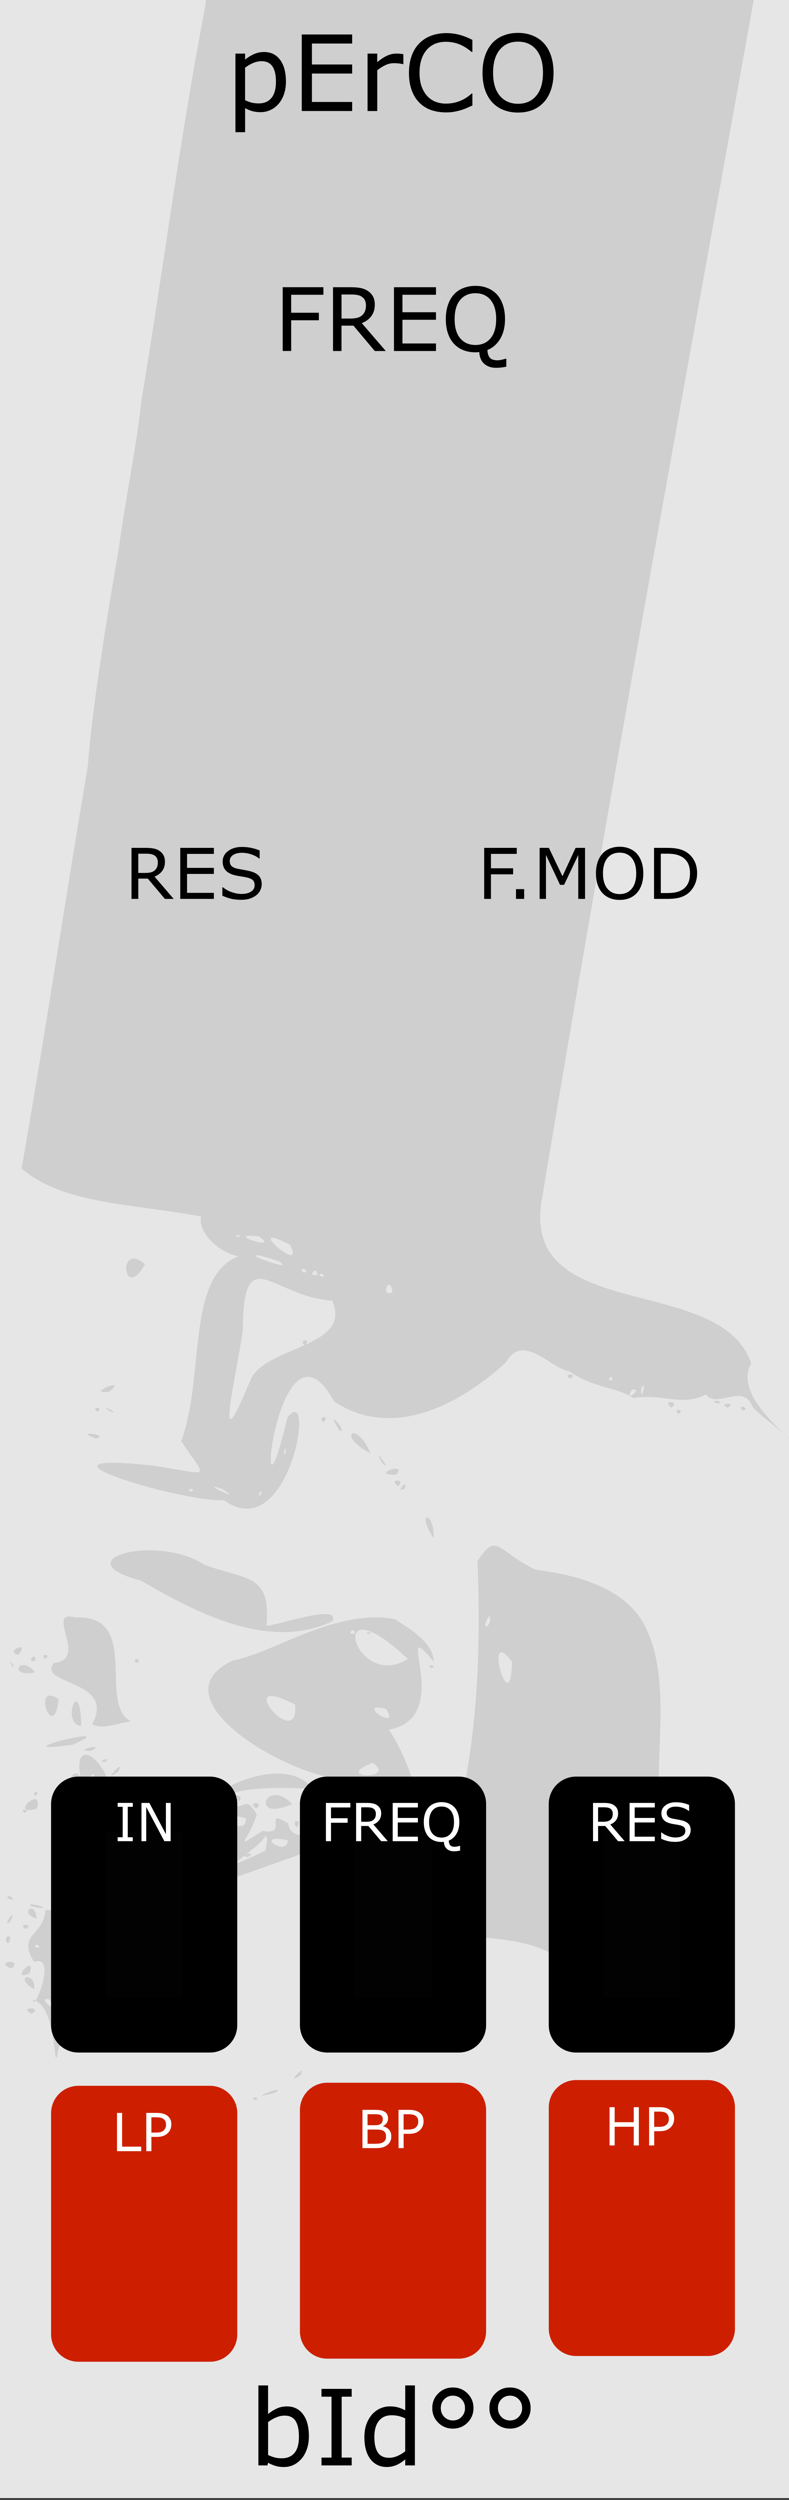 <?xml version="1.0" encoding="UTF-8" standalone="no"?>
<svg
   xmlns:osb="http://www.openswatchbook.org/uri/2009/osb"
   xmlns:dc="http://purl.org/dc/elements/1.1/"
   xmlns:cc="http://creativecommons.org/ns#"
   xmlns:rdf="http://www.w3.org/1999/02/22-rdf-syntax-ns#"
   xmlns:svg="http://www.w3.org/2000/svg"
   xmlns="http://www.w3.org/2000/svg"
   xmlns:sodipodi="http://sodipodi.sourceforge.net/DTD/sodipodi-0.dtd"
   xmlns:inkscape="http://www.inkscape.org/namespaces/inkscape"
   width="120"
   height="380"
   viewBox="0 0 31.75 100.542"
   version="1.1"
   id="svg12553"
   sodipodi:docname="PERCO.svg"
   inkscape:version="0.92.3 (2405546, 2018-03-11)">
  <rect x="0" y="0" width="31.75" height="100.542" fill="#333333" stroke="none"/>
  <sodipodi:namedview
     pagecolor="#ffffff"
     bordercolor="#666666"
     borderopacity="1"
     objecttolerance="10"
     gridtolerance="10"
     guidetolerance="10"
     inkscape:pageopacity="0"
     inkscape:pageshadow="2"
     inkscape:window-width="3840"
     inkscape:window-height="2066"
     id="namedview78"
     showgrid="false"
     inkscape:zoom="2.4842105"
     inkscape:cx="-323.19001"
     inkscape:cy="144.07526"
     inkscape:window-x="-11"
     inkscape:window-y="-11"
     inkscape:window-maximized="1"
     inkscape:current-layer="svg12553" />
  <defs
     id="defs12547">
    <linearGradient
       osb:paint="solid"
       id="linearGradient4708">
      <stop
         id="stop4706"
         offset="0"
         style="stop-color:#ececec;stop-opacity:1;" />
    </linearGradient>
    <filter
       id="filter4696"
       style="color-interpolation-filters:sRGB">
      <feColorMatrix
         id="feColorMatrix4692"
         result="colormatrix"
         values="0 0 0 0 1 0 0 0 0 0 0 0 0 0 0 1 0 0 0 0 0 "
         in="SourceGraphic" />
      <feBlend
         id="feBlend4694"
         result="fbSourceGraphic"
         mode="multiply"
         in2="BackgroundImage" />
      <feColorMatrix
         id="feColorMatrix4762"
         values="0 0 0 -1 0 0 0 0 -1 0 0 0 0 -1 0 0 0 0 1 0"
         in="fbSourceGraphic"
         result="fbSourceGraphicAlpha" />
      <feColorMatrix
         in="fbSourceGraphic"
         result="colormatrix"
         values="1 0 0 0 0 0 1 0 0 0 0 0 1 0 0 0 0 0 5 -1 "
         id="feColorMatrix4764" />
      <feComposite
         k4="0"
         k3="0"
         k1="0"
         result="composite"
         k2="0.3"
         operator="arithmetic"
         id="feComposite4766"
         in2="colormatrix" />
    </filter>
  </defs>
  <g
     id="layer1"
     transform="matrix(0.267,0,0,1.001,-7.125,-161.568)">
    <path
       id="path33453"
       d="M 26.617,161.38 H 145.853 v 100.396 H 26.617 Z m 0,0"
       style="fill:#e6e6e6;fill-opacity:1;fill-rule:nonzero;stroke:none;stroke-width:0.323"
       inkscape:connector-curvature="0" />
  </g>
  <path
     id="path858"
     d="m 37.571,66.845 c -2.163,-0.337 -0.382,-0.552 -10e-7,-5e-5 z m -0.777,6.978 c 0.027,1.907 -1.767,9.016 -0.968,3.377 0.608,-1.751 -0.24,-4.668 0.594,-7.805 0.665,-2.438 0.477,4.164 0.375,4.428 z m -0.352,-1.295 c -0.742,1.128 0.233,0.038 0,0 z M 36.335,66.721 c -1.975,0.086 -0.911,-1.052 0,0 z m -0.619,7.525 c 0.199,1.581 -2.222,9.1 -2.163,4.361 -1.84,4.571 -1.361,-2.972 -0.493,-4.367 0.017,-2.948 -1.441,-5.61 0.86,-7.348 0.764,2.064 0.363,3.403 0.871,0.504 1.538,1.772 0.885,4.668 0.924,6.849 z m -1.052,-1.951 c -0.326,0.197 0.07,2.876 0,0 z m -0.082,-2.637 c -0.306,1.412 0.429,2.222 0,0 z m -0.169,5.168 c -0.382,1.127 0.222,0.065 0,0 z m -0.418,2.339 c -0.298,0.206 0.305,0.101 0,0 z m 0.051,-0.334 c -0.272,0.326 0.148,0.335 0,0 z m -0.088,0.668 c -0.287,0.195 0.159,0.241 0,0 z m 1.708,2.465 c -0.3,-0.321 0.309,-0.214 0,0 z m -0.557,-12.993 c -2.176,-0.293 0.482,-0.428 0,0 z m -0.279,-5.179 c -0.35,-0.612 0.329,0.207 0,0 z M 34.284,-22.343 C 30.22,1.236 25.719,24.739 21.788,48.34 c -0.748,4.905 7.226,2.868 8.441,6.495 -1.132,2 4.69,4.87 3.393,5.099 -0.782,-1.534 -3.021,-2.894 -3.348,-3.374 -0.379,-0.959 -1.438,0.121 -1.865,-0.478 -0.966,0.497 -1.711,-0.04 -2.922,0.142 -0.698,-0.455 -1.51,-0.358 -2.577,-1.068 -0.812,-0.157 -1.857,-1.579 -2.562,-0.351 -1.957,1.781 -4.619,3.084 -6.905,1.556 -2.313,-4.205 -3.327,6.772 -1.876,0.645 1.179,-1.502 0.086,5.227 -2.553,3.332 -1.816,0.065 -8.534,-2.005 -2.882,-1.396 2.421,0.363 2.233,0.618 1.158,-0.979 1.082,-2.884 -0.041,-7.679 3.26,-7.578 C 9.548,51.027 7.896,49.799 8.095,48.925 5.308,48.406 2.554,48.441 0.868,46.995 1.808,41.636 2.626,36.167 3.536,30.799 3.693,28.588 4.3,24.824 4.773,22.105 5.03,20.159 5.514,17.852 5.686,16.137 6.591,10.714 7.235,5.557 8.275,0.169 c -0.004,-1.1 0.555,-3.286 0.569,-4.041 0.258,-1.874 0.544,-2.79 0.768,-4.863 0.382,-1.765 0.637,-3.737 0.905,-5.234 0.382,-2.769 0.97,-5.987 1.261,-8.424 0.212,-1.785 0.511,-3.392 0.746,-4.91 0.193,-0.784 -0.003,-1.379 0.366,-2.323 -0.324,-0.888 3.2,-0.761 1.576,-1.693 -1.197,-0.159 5.044,-2.143 6.686,-1.418 4.476,0.464 9.621,1.069 12.928,4.436 1.513,1.764 0.412,3.974 0.205,5.957 z m -1.938,80.615 c -0.356,-0.29 0.431,0.546 0,0 z m -6.541,-2.45 c -0.064,0.745 0.276,-0.427 0,0 z m -0.378,0.072 c -0.364,0.592 0.51,-0.107 0,0 z m -0.825,-0.536 c -0.287,0.195 0.159,0.241 0,0 z m -8.809,-3.387 c -0.087,-0.772 -0.538,0.22 0,0 z m -0.846,-78.826 c -0.3,0.213 0.3,0.213 0,0 z m -0.055,-0.606 c -0.136,0.46 0.146,0.084 0,0 z m -0.366,-1.065 c -0.72,-1.243 -1.444,0.258 -1.23,1.665 -0.081,0.132 -0.721,2.368 0.269,2.614 0.127,1.872 0.915,0.022 0.731,-0.966 0.703,-1.356 0.044,-1.809 0.088,-2.454 0.471,-0.573 -0.018,-0.052 0.141,-0.859 z m -0.296,0.077 c -0.223,-0.12 0.36,-0.037 0,0 z m -0.035,1.678 c -0.3,-0.213 0.3,-0.213 0,0 z m -0.251,-1.295 c -0.305,-0.101 0.298,-0.206 0,0 z m -0.037,-0.376 c -0.421,-0.159 0.303,-0.26 0,0 z m -0.047,3.802 c -0.619,0.035 0.24,-0.395 5e-6,3e-6 z m -0.084,0.71 c -0.305,-0.326 0.305,-0.326 0,0 z m -0.296,-1.556 c -0.746,0.231 0.427,-0.304 0,0 z m 1.131,-3.457 c -0.298,0.206 0.305,0.101 0,0 z m -0.251,3.843 c -0.3,0.213 0.3,0.213 0,0 z m -0.217,-4.512 c -1.433,0.602 -0.255,0.433 0,0 z m -0.117,8.773 c -0.999,-1.888 -0.494,0.93 -5e-6,2e-5 z m -0.209,1.2 c -0.609,-0.273 0.606,0.672 0,0 z m 0.025,-3.355 c -0.669,-0.283 0.306,0.712 0,0 z m -0.192,2.657 c -0.491,0.458 0.409,0.205 0,0 z M 13.37,52.308 c -2.399,-0.139 -3.575,-2.484 -3.598,1.158 -0.178,1.548 -1.29,5.937 0.306,2.033 0.611,-1.386 4.113,-1.287 3.292,-3.191 z m -1.097,1.797 c -0.309,-0.214 0.3,-0.321 0,0 z m 1.231,-72.615 c -0.204,0.257 0.449,-0.249 0,0 z m 0.052,-0.721 c -0.74,-1.373 -0.12,-0.138 -0.424,0.694 0.052,0.316 0.514,-0.428 0.424,-0.694 z m -0.242,2.04 c -0.329,0.268 0.414,-0.092 0,0 z m -0.048,-3.939 c -0.295,0.836 0.458,0.788 0,0 z m 0.093,-7.395 c -0.305,0.101 0.298,0.206 0,0 z M 13.171,50.624 c -0.242,-0.048 -0.147,-0.207 0,0 z m -0.165,-66.367 c -0.905,0.133 1.16,0.242 0,0 z m 0.149,-1.253 c -0.735,0.248 0.537,0.327 0,0 z m 0.07,-0.62 c -0.615,-0.528 0.264,0.767 0,0 z m -0.2,-0.768 c -0.453,-0.186 0.572,0.678 0,0 z m 0.084,2.098 c -0.329,0.104 0.318,0.3 0,0 z m -0.167,67.508 c -0.305,0.101 0.298,0.206 0,0 z m -0.183,-70.364 c 0.036,0.161 0.366,-0.12 0,0 z m 0.062,3.65 c -0.287,0.195 0.159,0.241 0,0 z m -0.039,-1.003 c -0.143,0.442 0.257,0.441 0,0 z m -0.008,-2.339 c -0.3,0.213 0.3,0.213 0,0 z m -0.079,69.931 c -0.415,0.177 0.302,0.325 0,0 z m -0.209,-76.615 c -0.285,0.2 0.16,0.338 0,0 z m -0.307,76.532 c -0.144,0.29 0.39,0.138 0,0 z m -0.124,-74.504 c -0.176,0.331 0.188,0.078 0,0 z m -0.392,73.548 c -2.049,-1.054 0.722,1.333 0,0 z m -0.198,8.204 c -0.136,0.46 0.146,0.084 0,0 z m -0.256,-7.545 c -2.843,-0.88 0.976,0.64 0,0 z M 10.415,49.722 c -1.545,-0.176 0.927,0.649 0,0 z m 0.053,10.254 c -0.176,0.331 0.188,0.078 0,0 z M 9.5,49.703 c 0.036,0.161 0.366,-0.12 0,0 z m -0.569,10.176 c -1.105,-0.372 1.084,0.653 0,0 z m 0.084,-64.468 c -0.341,0.106 0.399,0.488 0,0 z M 7.678,59.87 c -0.298,0.206 0.305,0.101 0,0 z m 26.993,1.587 c -0.497,-0.529 -0.459,-1.265 0,0 z m -4.769,-4.721 c -0.318,-0.3 0.329,-0.104 0,0 z m -0.627,-0.125 c -0.44,-0.207 0.44,-0.207 0,0 z m -0.418,-0.167 c -0.438,-0.198 0.441,-0.072 0,0 z m -1.546,0.418 c -0.3,-0.213 0.3,-0.213 0,0 z m -0.285,-0.251 c -0.446,-0.296 0.372,-0.292 0,0 z m -0.518,14.872 c -0.395,2.455 -0.541,8.672 -4.173,7.181 -2.249,-1.471 -6.371,0.303 -4.581,-3.403 1.427,-3.985 1.625,-8.289 1.46,-12.471 0.797,-1.209 0.746,-0.427 2.335,0.34 1.115,0.155 3.711,0.527 4.505,2.488 0.768,1.675 0.474,4.024 0.455,5.866 z m -2.685,6.783 c -0.461,0.302 0.506,0.253 0,0 z m -3.224,-11.445 c -1.204,-1.575 -0.03,2.557 0,0 z m -0.912,-1.835 c -0.454,0.7 0.187,0.409 0,0 z m -0.44,12.365 c -1.166,-0.453 1.07,0.917 0,0 z m 3.724,-21.91 c -0.421,-0.159 0.303,-0.26 0,0 z m -5.512,11.4 c -1.742,-2.118 0.928,2.244 -1.817,2.725 0.729,1.026 1.46,3.193 1.008,3.334 -3.247,1.205 -6.523,2.412 -9.829,3.501 1.011,-0.693 2.091,-1.337 1.656,-1.941 1.23,1.032 0.517,-1.471 -0.02,-1.56 -1.988,0.436 2.587,-2.912 4.15,-0.948 -1.034,-0.075 -4.172,-0.155 -3.297,0.689 0.617,0.088 0.573,-0.416 1.021,0.329 -0.313,1.082 -1.055,1.478 0.245,0.66 1.083,0.238 -0.041,-0.964 1.028,-0.289 0.061,1.307 4.209,-0.247 1.938,-1.817 -2.341,-0.294 -7.266,-3.304 -4.158,-4.746 1.569,-0.269 4.136,-2.113 6.515,-1.655 0.542,0.362 1.55,0.929 1.558,1.718 z m -1.048,-0.118 c -3.399,-3.227 -2.167,1.344 0,0 z m -1.598,-1.012 c -0.223,-0.121 0.36,-0.037 0,0 z m 0.723,3.017 c -1.329,-0.319 0.619,0.971 0,0 z m -0.548,2.169 c -1.662,0.662 1.061,0.682 0,0 z m -0.795,-5.347 c -0.3,0.213 0.3,0.213 0,0 z m -2.319,3.004 c -2.662,-1.384 0.183,2.001 0,0 z m -0.292,5.462 c -1.45,-0.318 -0.041,0.716 0,0 z m -0.897,-0.195 c -0.189,0.514 -2.534,1.809 -0.004,0.611 l 0.074,-0.465 -0.069,-0.146 z m -0.712,0.866 c -0.46,-0.053 0.453,-0.291 0,0 z m -0.079,-1.562 c -1.585,-0.422 0.056,0.891 0,0 z m -1.015,-0.557 c -0.372,0.282 0.445,0.296 0,0 z m -0.169,0.273 c -0.176,0.331 0.188,0.078 0,0 z m 8.74,-10.968 c -0.751,-1.146 0.052,-1.095 0,0 z m -0.084,5.222 c -0.298,-0.206 0.305,-0.101 0,0 z m -1.086,-7.227 c -0.429,0.25 0.178,-0.483 0,0 z m -0.266,-0.103 c -0.438,-0.304 0.372,-0.281 0,0 z m -0.076,-0.454 c -1.124,0.025 0.509,-0.555 0,0 z m -0.565,-0.487 c -0.518,-0.893 0.529,0.548 0,0 z m -0.47,-0.376 c -1.43,-0.754 -0.54,-1.349 0,0 z m -1.23,-0.898 c -0.677,-1.04 0.355,0.06 0,0 z m -0.17,-88.286 c -0.844,0.764 0.882,-0.894 0,0 z m -0.145,113.226 c -0.745,0.359 0.562,-0.573 0,0 z m 0.02,-17.289 c -2.664,1.286 -5.836,-0.56 -7.706,-1.629 -3.188,-0.848 0.648,-1.895 2.559,-0.638 1.675,0.621 2.687,0.342 2.489,2.449 0.43,1.8e-4 2.997,-0.92 2.659,-0.181 z m -0.355,-8.006 c -0.309,-0.214 0.3,-0.321 0,0 z m -0.243,15.912 c -0.892,-0.14 0.124,-0.341 0,0 z m -0.065,-0.272 c -0.12,-0.366 0.161,-0.036 0,0 z m -0.293,0.484 c -0.738,-0.07 0.241,-0.361 0,0 z m -0.001,-101.146 c -0.245,-0.441 0.284,-0.3 0,0 z M 12.313,72.778 c -0.414,0.878 -0.097,-1.485 0,0 z m -0.213,10.673 c -0.704,0.506 0.269,-0.542 0,0 z m -0.035,-9.515 c -0.441,-0.072 0.438,-0.198 0,0 z m -0.125,-0.448 c -0.305,-0.326 0.305,-0.326 0,0 z m -0.183,-0.932 c -1.739,0.773 -1.055,-1.121 -1e-6,2e-5 z m -0.233,11.272 c 0.787,-0.243 0.464,-0.14 0,0 z m -0.442,0.332 c -1.45,0.413 0.542,-0.379 0,0 z m -0.764,-11.424 c -0.445,-0.296 0.372,-0.282 0,0 z m -0.049,11.739 c -0.298,-0.206 0.305,-0.101 0,0 z m -0.837,0.281 c -0.961,0.345 0.557,-0.482 0,0 z m 0.197,-12.326 c -0.908,-0.178 0.318,-0.404 0,0 z m -1.336,0.934 c -0.557,-0.124 0.31,-0.704 0,0 z m -0.173,1.859 c -0.486,0.423 0.054,-0.467 0,0 z m -0.079,-1.539 c -0.552,0.057 0.156,-0.677 0,0 z m -0.332,1.378 c -0.67,0.359 0.354,-0.489 0,0 z m -0.03,-0.445 c -0.305,-0.101 0.298,-0.206 0,0 z m -0.084,-1.438 c -0.563,-0.087 0.552,-0.389 0,0 z m -0.1,0.548 c -0.429,0.657 -0.615,-0.354 0,0 z M 6.857,73.59 c -0.598,0.297 0.274,-0.5 0,0 z m -0.231,0.895 c -0.223,-0.12 0.36,-0.037 0,0 z M 5.835,50.848 c -0.889,1.575 -1.123,-0.978 0,0 z m -0.33,16.04 c -0.3,-0.213 0.3,-0.213 0,0 z m -0.231,2.346 c -0.698,0.1 -1.114,0.333 -1.566,0.113 0.985,-1.808 -2.238,-1.571 -1.542,-2.465 1.441,-0.137 -0.413,-2.171 0.875,-1.832 2.663,-0.113 0.863,3.506 2.234,4.184 z m -0.523,5.663 c -1.201,0.989 -0.691,-0.352 0.145,-0.166 z m -0.004,-3.643 c -0.777,0.575 0.409,-0.656 0,0 z M 4.423,56.762 c -0.526,-0.363 0.559,0.178 0,0 z m -0.041,-0.787 c -1.025,0.13 0.844,-0.647 0,0 z m -0.071,16.629 c -2.771,1.526 -1.387,-2.302 -1.049,-1.01 -0.479,-2.268 1.677,-0.208 1.049,1.01 z m -0.56,-1.287 c -0.742,1.032 0.252,0.703 0,0 z m 0.513,-0.466 c -0.49,0.071 0.213,-0.254 1.3e-6,-1e-5 z M 3.86,57.859 c -0.981,-0.356 0.622,-0.155 0,0 z m 0.058,-1.08 c -0.3,-0.213 0.3,-0.213 0,0 z M 3.674,70.414 c -0.842,0.036 0.652,-0.372 0,0 z m 0.099,4.975 c -0.871,0.607 -0.165,-0.671 0,0 z m -0.868,-5.216 c -3.245,0.443 2.32,-0.96 0,0 z m 0.363,-0.753 c -0.844,-0.098 -0.026,-2.171 0,0 z m -0.102,9.123 c -0.273,0.387 0.225,-0.621 0,0 z m -0.101,-0.961 c -1.41,1.179 0.774,3.195 -0.702,4.762 -0.251,1.57 0.032,-1.661 -1.036,-1.91 0.012,0.571 1.008,-1.887 0.044,-1.528 -0.701,-1.129 0.394,-1.058 0.458,-2.08 0.238,-0.059 1.921,0.22 1.236,0.756 z m -0.604,2.423 c -0.287,0.195 0.159,0.241 0,0 z m -0.462,0.418 c -0.618,-0.194 0.446,0.725 0,0 z M 1.495,78.209 c -0.305,0.101 0.298,0.206 0,0 z m 1.587,-2.632 c -0.3,-0.213 0.3,-0.213 0,0 z m -0.169,3.449 c -0.555,-0.585 0.43,-0.028 0,0 z m -0.554,-10.687 c -0.197,1.841 -1.125,-0.76 1.17e-5,-1e-5 z m -0.531,-1.619 c -0.3,-0.213 0.3,-0.213 0,0 z m -0.209,10.014 c -0.826,-0.113 -0.27,-0.245 0.167,0 z m -0.13,-3.999 c -1.202,0.379 0.263,-1.012 0,0 z m -0.021,4.427 c -0.745,-0.236 -0.023,-0.761 0,0 z m -0.062,-4.928 c -0.159,-0.241 0.287,-0.195 0,0 z m 0.002,-4.975 c -1.112,0.241 -0.621,-0.773 0,0 z m 0.011,-0.467 c -0.404,0.112 0.036,-0.426 0,0 z m -0.147,14.201 c -0.583,-0.289 0.513,-0.297 0,0 z m 0.102,-0.988 c -0.905,-0.542 0.1,-0.741 0,0 z m -0.186,-0.641 c -0.847,0.378 0.296,-0.851 0,0 z m -0.153,-1.782 c -0.388,-0.226 0.388,-0.227 0,0 z m -0.042,-4.679 c -0.298,-0.206 0.305,-0.101 0,0 z m -0.251,-6.35 c -0.62,-0.102 0.493,-0.632 0,0 z m -0.278,12.616 c -0.769,-0.266 0.504,-0.433 0,0 z m 0.07,-2.76 c -0.467,-0.068 -0.114,-0.293 0,0 z m -0.052,-9.416 c -0.249,-0.449 0.257,0.204 0,0 z m -0.065,10.291 c -0.415,0.342 0.316,-0.748 0,0 z m -0.092,0.883 c -0.314,-0.311 0.306,-0.457 0,0 z m -4.512,-5.431 c -0.3,-0.213 0.3,-0.213 0,0 z m -0.084,2.339 c -0.298,-0.206 0.305,-0.101 0,0 z m -1.553,-2.931 c -0.223,-0.121 0.36,-0.037 0,0 z m -0.919,-3.946 c -0.727,0.191 0.432,-0.808 0,0 z m -0.516,2.326 c -3.523,-2.804 2.155,-1.219 0,0 z m -0.355,0.958 c -0.839,-0.855 0.862,0.484 0,0 z"
     style="opacity:0.1;fill:#000000;stroke-width:0.084" />
  <g
     id="text4860"
     style="font-style:normal;font-variant:normal;font-weight:normal;font-stretch:normal;font-size:2.822px;line-height:125%;font-family:Sudo;-inkscape-font-specification:'Sudo, Normal';font-variant-ligatures:normal;font-variant-caps:normal;font-variant-numeric:normal;font-feature-settings:normal;text-align:start;letter-spacing:0px;word-spacing:0px;writing-mode:lr-tb;text-anchor:start;fill:#000000;fill-opacity:1;stroke:none;stroke-width:0.265px;stroke-linecap:butt;stroke-linejoin:miter;stroke-opacity:1" />
  <g
     id="flowRoot1009"
     style="font-style:normal;font-variant:normal;font-weight:normal;font-stretch:normal;font-size:10.667px;line-height:125%;font-family:Sudo;-inkscape-font-specification:'Sudo, Normal';font-variant-ligatures:normal;font-variant-caps:normal;font-variant-numeric:normal;font-feature-settings:normal;text-align:start;letter-spacing:0px;word-spacing:0px;writing-mode:lr-tb;text-anchor:start;fill:#000000;fill-opacity:1;stroke:none;stroke-width:1px;stroke-linecap:butt;stroke-linejoin:miter;stroke-opacity:1" />
  <g
     aria-label="pErCO"
     style="font-style:normal;font-variant:normal;font-weight:normal;font-stretch:normal;font-size:2.822px;line-height:125%;font-family:'DejaVu Sans Mono';-inkscape-font-specification:'DejaVu Sans Mono, Normal';font-variant-ligatures:normal;font-variant-caps:normal;font-variant-numeric:normal;font-feature-settings:normal;text-align:start;letter-spacing:0px;word-spacing:0px;writing-mode:lr-tb;text-anchor:start;fill:#000000;fill-opacity:1;stroke:none;stroke-width:0.265px;stroke-linecap:butt;stroke-linejoin:miter;stroke-opacity:1"
     id="text903">
    <path
       d="m 11.506,3.282 q 0,0.281 -0.081,0.515 -0.081,0.232 -0.227,0.393 -0.136,0.153 -0.322,0.238 -0.184,0.083 -0.391,0.083 -0.18,0 -0.327,-0.039 Q 10.014,4.432 9.863,4.349 V 5.316 H 9.474 V 2.156 h 0.389 v 0.242 q 0.155,-0.13 0.347,-0.217 0.194,-0.089 0.413,-0.089 0.418,0 0.649,0.316 0.234,0.314 0.234,0.874 z m -0.401,0.01 q 0,-0.418 -0.143,-0.624 -0.143,-0.207 -0.438,-0.207 -0.167,0 -0.337,0.072 -0.169,0.072 -0.325,0.19 v 1.308 q 0.165,0.074 0.283,0.101 0.12,0.027 0.271,0.027 0.325,0 0.506,-0.219 0.182,-0.219 0.182,-0.649 z"
       style="font-style:normal;font-variant:normal;font-weight:normal;font-stretch:normal;font-size:4.233px;font-family:sans-serif;-inkscape-font-specification:'sans-serif, Normal';font-variant-ligatures:normal;font-variant-caps:normal;font-variant-numeric:normal;font-feature-settings:normal;text-align:start;writing-mode:lr-tb;text-anchor:start;stroke-width:0.265px"
       id="path1100"
       inkscape:connector-curvature="0" />
    <path
       d="M 14.171,4.465 H 12.143 V 1.387 h 2.028 V 1.751 H 12.552 V 2.594 h 1.619 v 0.364 h -1.619 v 1.143 h 1.619 z"
       style="font-style:normal;font-variant:normal;font-weight:normal;font-stretch:normal;font-size:4.233px;font-family:sans-serif;-inkscape-font-specification:'sans-serif, Normal';font-variant-ligatures:normal;font-variant-caps:normal;font-variant-numeric:normal;font-feature-settings:normal;text-align:start;writing-mode:lr-tb;text-anchor:start;stroke-width:0.265px"
       id="path1102"
       inkscape:connector-curvature="0" />
    <path
       d="m 16.232,2.58 h -0.021 q -0.087,-0.021 -0.169,-0.029 -0.081,-0.01 -0.192,-0.01 -0.18,0 -0.347,0.081 -0.167,0.079 -0.322,0.205 V 4.465 H 14.791 V 2.156 h 0.389 v 0.341 q 0.232,-0.186 0.407,-0.263 0.178,-0.079 0.362,-0.079 0.101,0 0.147,0.006 0.045,0.004 0.136,0.019 z"
       style="font-style:normal;font-variant:normal;font-weight:normal;font-stretch:normal;font-size:4.233px;font-family:sans-serif;-inkscape-font-specification:'sans-serif, Normal';font-variant-ligatures:normal;font-variant-caps:normal;font-variant-numeric:normal;font-feature-settings:normal;text-align:start;writing-mode:lr-tb;text-anchor:start;stroke-width:0.265px"
       id="path1104"
       inkscape:connector-curvature="0" />
    <path
       d="m 19.01,4.242 q -0.114,0.05 -0.207,0.093 -0.091,0.043 -0.24,0.091 -0.126,0.039 -0.275,0.066 -0.147,0.029 -0.325,0.029 -0.335,0 -0.61,-0.093 Q 17.081,4.333 16.879,4.132 16.68,3.936 16.568,3.634 16.457,3.33 16.457,2.929 q 0,-0.38 0.107,-0.68 0.107,-0.3 0.31,-0.506 0.196,-0.201 0.473,-0.306 0.279,-0.105 0.618,-0.105 0.248,0 0.494,0.06 0.248,0.06 0.55,0.211 v 0.486 h -0.031 Q 18.724,1.875 18.474,1.778 18.224,1.681 17.939,1.681 q -0.234,0 -0.422,0.076 -0.186,0.074 -0.333,0.234 -0.143,0.155 -0.223,0.393 -0.079,0.236 -0.079,0.546 0,0.325 0.087,0.558 0.089,0.234 0.227,0.38 0.145,0.153 0.337,0.227 0.194,0.072 0.409,0.072 0.296,0 0.554,-0.101 0.258,-0.101 0.484,-0.304 h 0.029 z"
       style="font-style:normal;font-variant:normal;font-weight:normal;font-stretch:normal;font-size:4.233px;font-family:sans-serif;-inkscape-font-specification:'sans-serif, Normal';font-variant-ligatures:normal;font-variant-caps:normal;font-variant-numeric:normal;font-feature-settings:normal;text-align:start;writing-mode:lr-tb;text-anchor:start;stroke-width:0.265px"
       id="path1106"
       inkscape:connector-curvature="0" />
    <path
       d="m 21.887,1.74 q 0.188,0.207 0.287,0.506 0.101,0.3 0.101,0.68 0,0.38 -0.103,0.682 -0.101,0.3 -0.285,0.5 -0.19,0.209 -0.451,0.314 -0.258,0.105 -0.591,0.105 -0.325,0 -0.591,-0.107 Q 19.989,4.314 19.803,4.109 19.617,3.905 19.516,3.607 q -0.099,-0.298 -0.099,-0.68 0,-0.376 0.099,-0.674 0.099,-0.3 0.289,-0.513 0.182,-0.203 0.451,-0.31 0.271,-0.107 0.589,-0.107 0.331,0 0.593,0.11 0.265,0.107 0.449,0.308 z m -0.037,1.186 q 0,-0.599 -0.269,-0.924 -0.269,-0.327 -0.734,-0.327 -0.469,0 -0.738,0.327 -0.267,0.325 -0.267,0.924 0,0.606 0.273,0.928 0.273,0.32 0.732,0.32 0.459,0 0.73,-0.32 0.273,-0.322 0.273,-0.928 z"
       style="font-style:normal;font-variant:normal;font-weight:normal;font-stretch:normal;font-size:4.233px;font-family:sans-serif;-inkscape-font-specification:'sans-serif, Normal';font-variant-ligatures:normal;font-variant-caps:normal;font-variant-numeric:normal;font-feature-settings:normal;text-align:start;writing-mode:lr-tb;text-anchor:start;stroke-width:0.265px"
       id="path1108"
       inkscape:connector-curvature="0" />
  </g>
  <g
     aria-label="bId°°"
     style="font-style:normal;font-variant:normal;font-weight:normal;font-stretch:normal;font-size:2.822px;line-height:125%;font-family:'DejaVu Sans Mono';-inkscape-font-specification:'DejaVu Sans Mono, Normal';font-variant-ligatures:normal;font-variant-caps:normal;font-variant-numeric:normal;font-feature-settings:normal;text-align:start;letter-spacing:0px;word-spacing:0px;writing-mode:lr-tb;text-anchor:start;fill:#000000;fill-opacity:1;stroke:none;stroke-width:0.265px;stroke-linecap:butt;stroke-linejoin:miter;stroke-opacity:1"
     id="text903-1">
    <path
       d="m 12.43,97.983 q 0,0.289 -0.083,0.521 -0.081,0.232 -0.219,0.389 -0.147,0.163 -0.322,0.246 -0.176,0.081 -0.387,0.081 -0.196,0 -0.343,-0.048 -0.147,-0.045 -0.289,-0.124 l -0.025,0.107 h -0.364 v -3.216 h 0.389 v 1.149 q 0.163,-0.134 0.347,-0.219 0.184,-0.087 0.413,-0.087 0.409,0 0.645,0.314 0.238,0.314 0.238,0.887 z m -0.401,0.01 q 0,-0.413 -0.136,-0.626 -0.136,-0.215 -0.44,-0.215 -0.169,0 -0.343,0.074 -0.174,0.072 -0.322,0.188 v 1.323 q 0.165,0.074 0.283,0.103 0.12,0.029 0.271,0.029 0.322,0 0.504,-0.211 0.184,-0.213 0.184,-0.666 z"
       style="font-style:normal;font-variant:normal;font-weight:normal;font-stretch:normal;font-size:4.233px;font-family:sans-serif;-inkscape-font-specification:'sans-serif, Normal';font-variant-ligatures:normal;font-variant-caps:normal;font-variant-numeric:normal;font-feature-settings:normal;text-align:start;writing-mode:lr-tb;text-anchor:start;stroke-width:0.265px"
       id="path1111"
       inkscape:connector-curvature="0" />
    <path
       d="m 14.152,99.155 h -1.215 v -0.314 h 0.403 V 96.391 h -0.403 v -0.314 h 1.215 V 96.391 h -0.403 v 2.449 h 0.403 z"
       style="font-style:normal;font-variant:normal;font-weight:normal;font-stretch:normal;font-size:4.233px;font-family:sans-serif;-inkscape-font-specification:'sans-serif, Normal';font-variant-ligatures:normal;font-variant-caps:normal;font-variant-numeric:normal;font-feature-settings:normal;text-align:start;writing-mode:lr-tb;text-anchor:start;stroke-width:0.265px"
       id="path1113"
       inkscape:connector-curvature="0" />
    <path
       d="M 16.695,99.155 H 16.306 V 98.913 q -0.167,0.145 -0.349,0.225 -0.182,0.081 -0.395,0.081 -0.413,0 -0.657,-0.318 -0.242,-0.318 -0.242,-0.883 0,-0.294 0.083,-0.523 0.085,-0.229 0.227,-0.391 0.141,-0.157 0.327,-0.24 0.188,-0.083 0.389,-0.083 0.182,0 0.322,0.039 0.141,0.037 0.296,0.118 v -1 h 0.389 z m -0.389,-0.568 v -1.325 q -0.157,-0.07 -0.281,-0.097 -0.124,-0.027 -0.271,-0.027 -0.327,0 -0.508,0.227 -0.182,0.227 -0.182,0.645 0,0.411 0.141,0.626 0.141,0.213 0.451,0.213 0.165,0 0.335,-0.072 0.169,-0.074 0.316,-0.19 z"
       style="font-style:normal;font-variant:normal;font-weight:normal;font-stretch:normal;font-size:4.233px;font-family:sans-serif;-inkscape-font-specification:'sans-serif, Normal';font-variant-ligatures:normal;font-variant-caps:normal;font-variant-numeric:normal;font-feature-settings:normal;text-align:start;writing-mode:lr-tb;text-anchor:start;stroke-width:0.265px"
       id="path1115"
       inkscape:connector-curvature="0" />
    <path
       d="m 19.053,96.848 q 0,0.347 -0.24,0.587 -0.24,0.24 -0.589,0.24 -0.349,0 -0.589,-0.238 -0.24,-0.24 -0.24,-0.589 0,-0.347 0.24,-0.587 0.24,-0.24 0.589,-0.24 0.351,0 0.589,0.24 0.24,0.24 0.24,0.587 z m -0.341,0 q 0,-0.211 -0.138,-0.353 -0.138,-0.145 -0.349,-0.145 -0.211,0 -0.349,0.145 -0.138,0.143 -0.138,0.353 0,0.215 0.141,0.358 0.143,0.141 0.347,0.141 0.211,0 0.349,-0.145 0.138,-0.145 0.138,-0.353 z"
       style="font-style:normal;font-variant:normal;font-weight:normal;font-stretch:normal;font-size:4.233px;font-family:sans-serif;-inkscape-font-specification:'sans-serif, Normal';font-variant-ligatures:normal;font-variant-caps:normal;font-variant-numeric:normal;font-feature-settings:normal;text-align:start;writing-mode:lr-tb;text-anchor:start;stroke-width:0.265px"
       id="path1117"
       inkscape:connector-curvature="0" />
    <path
       d="m 21.352,96.848 q 0,0.347 -0.24,0.587 -0.24,0.24 -0.589,0.24 -0.349,0 -0.589,-0.238 -0.24,-0.24 -0.24,-0.589 0,-0.347 0.24,-0.587 0.24,-0.24 0.589,-0.24 0.351,0 0.589,0.24 0.24,0.24 0.24,0.587 z m -0.341,0 q 0,-0.211 -0.138,-0.353 -0.138,-0.145 -0.349,-0.145 -0.211,0 -0.349,0.145 -0.138,0.143 -0.138,0.353 0,0.215 0.141,0.358 0.143,0.141 0.347,0.141 0.211,0 0.349,-0.145 0.138,-0.145 0.138,-0.353 z"
       style="font-style:normal;font-variant:normal;font-weight:normal;font-stretch:normal;font-size:4.233px;font-family:sans-serif;-inkscape-font-specification:'sans-serif, Normal';font-variant-ligatures:normal;font-variant-caps:normal;font-variant-numeric:normal;font-feature-settings:normal;text-align:start;writing-mode:lr-tb;text-anchor:start;stroke-width:0.265px"
       id="path1119"
       inkscape:connector-curvature="0" />
  </g>
  <g
     aria-label="FREQ"
     style="font-style:normal;font-variant:normal;font-weight:normal;font-stretch:normal;font-size:2.822px;line-height:125%;font-family:'DejaVu Sans Mono';-inkscape-font-specification:'DejaVu Sans Mono, Normal';font-variant-ligatures:normal;font-variant-caps:normal;font-variant-numeric:normal;font-feature-settings:normal;text-align:start;letter-spacing:0px;word-spacing:0px;writing-mode:lr-tb;text-anchor:start;fill:#000000;fill-opacity:1;stroke:none;stroke-width:0.265px;stroke-linecap:butt;stroke-linejoin:miter;stroke-opacity:1"
     id="text903-8">
    <path
       d="M 13.014,11.855 H 11.717 v 0.723 h 1.114 v 0.303 H 11.717 v 1.235 h -0.341 v -2.565 h 1.638 z"
       style="font-style:normal;font-variant:normal;font-weight:normal;font-stretch:normal;font-size:3.528px;font-family:sans-serif;-inkscape-font-specification:'sans-serif, Normal';font-variant-ligatures:normal;font-variant-caps:normal;font-variant-numeric:normal;font-feature-settings:normal;text-align:start;writing-mode:lr-tb;text-anchor:start;stroke-width:0.265px"
       id="path1122"
       inkscape:connector-curvature="0" />
    <path
       d="m 15.524,14.117 h -0.443 l -0.858,-1.02 h -0.481 v 1.02 h -0.341 v -2.565 h 0.718 q 0.233,0 0.388,0.031 0.155,0.029 0.279,0.107 0.14,0.088 0.217,0.222 0.079,0.133 0.079,0.338 0,0.277 -0.14,0.465 -0.14,0.186 -0.384,0.281 z m -0.798,-1.843 q 0,-0.11 -0.04,-0.195 -0.038,-0.086 -0.127,-0.145 -0.074,-0.05 -0.176,-0.069 -0.102,-0.021 -0.239,-0.021 h -0.401 v 0.968 h 0.345 q 0.162,0 0.282,-0.028 0.121,-0.029 0.205,-0.107 0.078,-0.072 0.114,-0.165 0.038,-0.095 0.038,-0.239 z"
       style="font-style:normal;font-variant:normal;font-weight:normal;font-stretch:normal;font-size:3.528px;font-family:sans-serif;-inkscape-font-specification:'sans-serif, Normal';font-variant-ligatures:normal;font-variant-caps:normal;font-variant-numeric:normal;font-feature-settings:normal;text-align:start;writing-mode:lr-tb;text-anchor:start;stroke-width:0.265px"
       id="path1124"
       inkscape:connector-curvature="0" />
    <path
       d="m 17.544,14.117 h -1.69 v -2.565 h 1.69 v 0.303 h -1.349 v 0.703 h 1.349 v 0.303 h -1.349 v 0.953 h 1.349 z"
       style="font-style:normal;font-variant:normal;font-weight:normal;font-stretch:normal;font-size:3.528px;font-family:sans-serif;-inkscape-font-specification:'sans-serif, Normal';font-variant-ligatures:normal;font-variant-caps:normal;font-variant-numeric:normal;font-feature-settings:normal;text-align:start;writing-mode:lr-tb;text-anchor:start;stroke-width:0.265px"
       id="path1126"
       inkscape:connector-curvature="0" />
    <path
       d="m 20.374,14.745 q -0.103,0.026 -0.205,0.036 -0.1,0.012 -0.205,0.012 -0.3,0 -0.482,-0.165 -0.181,-0.164 -0.196,-0.47 -0.041,0.007 -0.081,0.009 -0.038,0.003 -0.074,0.003 -0.27,0 -0.493,-0.09 -0.22,-0.09 -0.376,-0.26 -0.155,-0.171 -0.239,-0.419 -0.083,-0.248 -0.083,-0.567 0,-0.314 0.083,-0.562 0.083,-0.25 0.241,-0.427 0.152,-0.169 0.376,-0.258 0.226,-0.09 0.491,-0.09 0.276,0 0.494,0.091 0.22,0.09 0.374,0.257 0.157,0.172 0.239,0.422 0.084,0.25 0.084,0.567 0,0.47 -0.193,0.792 -0.191,0.322 -0.515,0.451 0.007,0.196 0.093,0.305 0.086,0.109 0.314,0.109 0.071,0 0.167,-0.022 0.098,-0.021 0.14,-0.038 h 0.047 z m -0.407,-1.91 q 0,-0.5 -0.224,-0.77 -0.224,-0.272 -0.612,-0.272 -0.391,0 -0.615,0.272 -0.222,0.27 -0.222,0.77 0,0.505 0.227,0.773 0.227,0.267 0.61,0.267 0.382,0 0.608,-0.267 0.227,-0.269 0.227,-0.773 z"
       style="font-style:normal;font-variant:normal;font-weight:normal;font-stretch:normal;font-size:3.528px;font-family:sans-serif;-inkscape-font-specification:'sans-serif, Normal';font-variant-ligatures:normal;font-variant-caps:normal;font-variant-numeric:normal;font-feature-settings:normal;text-align:start;writing-mode:lr-tb;text-anchor:start;stroke-width:0.265px"
       id="path1128"
       inkscape:connector-curvature="0" />
  </g>
  <g
     aria-label="RES"
     style="font-style:normal;font-variant:normal;font-weight:normal;font-stretch:normal;font-size:2.822px;line-height:125%;font-family:sans-serif;-inkscape-font-specification:'sans-serif, Normal';font-variant-ligatures:normal;font-variant-caps:normal;font-variant-numeric:normal;font-feature-settings:normal;text-align:start;letter-spacing:0px;word-spacing:0px;writing-mode:lr-tb;text-anchor:start;fill:#000000;fill-opacity:1;stroke:none;stroke-width:0.265px;stroke-linecap:butt;stroke-linejoin:miter;stroke-opacity:1"
     id="text903-8-4">
    <path
       d="M 6.989,36.152 H 6.635 L 5.949,35.336 H 5.565 v 0.816 H 5.292 v -2.052 h 0.575 q 0.186,0 0.31,0.025 0.124,0.023 0.223,0.085 0.112,0.07 0.174,0.178 0.063,0.106 0.063,0.27 0,0.222 -0.112,0.372 -0.112,0.149 -0.307,0.225 z M 6.351,34.677 q 0,-0.088 -0.032,-0.156 Q 6.289,34.453 6.218,34.406 6.158,34.366 6.077,34.351 5.996,34.334 5.886,34.334 H 5.565 v 0.774 h 0.276 q 0.13,0 0.226,-0.022 0.096,-0.023 0.164,-0.085 0.062,-0.058 0.091,-0.132 0.03,-0.076 0.03,-0.192 z"
       style="font-style:normal;font-variant:normal;font-weight:normal;font-stretch:normal;font-size:2.822px;font-family:sans-serif;-inkscape-font-specification:'sans-serif, Normal';font-variant-ligatures:normal;font-variant-caps:normal;font-variant-numeric:normal;font-feature-settings:normal;text-align:start;writing-mode:lr-tb;text-anchor:start;stroke-width:0.265px"
       id="path1131"
       inkscape:connector-curvature="0" />
    <path
       d="M 8.606,36.152 H 7.254 v -2.052 h 1.352 v 0.243 H 7.527 v 0.562 h 1.079 v 0.243 H 7.527 v 0.762 h 1.079 z"
       style="font-style:normal;font-variant:normal;font-weight:normal;font-stretch:normal;font-size:2.822px;font-family:sans-serif;-inkscape-font-specification:'sans-serif, Normal';font-variant-ligatures:normal;font-variant-caps:normal;font-variant-numeric:normal;font-feature-settings:normal;text-align:start;writing-mode:lr-tb;text-anchor:start;stroke-width:0.265px"
       id="path1133"
       inkscape:connector-curvature="0" />
    <path
       d="m 10.531,35.566 q 0,0.12 -0.057,0.237 -0.055,0.117 -0.156,0.198 -0.11,0.088 -0.258,0.138 -0.146,0.05 -0.353,0.05 -0.222,0 -0.4,-0.041 Q 9.132,36.106 8.949,36.025 v -0.342 h 0.019 q 0.156,0.13 0.36,0.2 0.204,0.07 0.383,0.07 0.254,0 0.394,-0.095 0.142,-0.095 0.142,-0.254 0,-0.136 -0.068,-0.201 -0.066,-0.065 -0.203,-0.101 -0.103,-0.028 -0.225,-0.045 -0.12,-0.018 -0.255,-0.045 -0.273,-0.058 -0.405,-0.197 -0.131,-0.141 -0.131,-0.365 0,-0.258 0.218,-0.422 0.218,-0.165 0.553,-0.165 0.216,0 0.397,0.041 0.181,0.041 0.32,0.102 v 0.322 h -0.019 q -0.117,-0.099 -0.309,-0.164 -0.19,-0.066 -0.39,-0.066 -0.219,0 -0.353,0.091 -0.132,0.091 -0.132,0.234 0,0.128 0.066,0.201 0.066,0.073 0.233,0.112 0.088,0.019 0.251,0.047 0.163,0.028 0.276,0.057 0.229,0.061 0.345,0.183 0.116,0.123 0.116,0.343 z"
       style="font-style:normal;font-variant:normal;font-weight:normal;font-stretch:normal;font-size:2.822px;font-family:sans-serif;-inkscape-font-specification:'sans-serif, Normal';font-variant-ligatures:normal;font-variant-caps:normal;font-variant-numeric:normal;font-feature-settings:normal;text-align:start;writing-mode:lr-tb;text-anchor:start;stroke-width:0.265px"
       id="path1135"
       inkscape:connector-curvature="0" />
  </g>
  <g
     aria-label="F.MOD"
     style="font-style:normal;font-variant:normal;font-weight:normal;font-stretch:normal;font-size:2.822px;line-height:125%;font-family:sans-serif;-inkscape-font-specification:'sans-serif, Normal';font-variant-ligatures:normal;font-variant-caps:normal;font-variant-numeric:normal;font-feature-settings:normal;text-align:start;letter-spacing:0px;word-spacing:0px;writing-mode:lr-tb;text-anchor:start;fill:#000000;fill-opacity:1;stroke:none;stroke-width:0.265px;stroke-linecap:butt;stroke-linejoin:miter;stroke-opacity:1"
     id="text903-8-0"
     transform="translate(1.594)">
    <path
       d="m 19.2,34.342 h -1.038 v 0.579 h 0.892 v 0.243 h -0.892 v 0.988 H 17.89 v -2.052 h 1.311 z"
       style="font-style:normal;font-variant:normal;font-weight:normal;font-stretch:normal;font-size:2.822px;font-family:sans-serif;-inkscape-font-specification:'sans-serif, Normal';font-variant-ligatures:normal;font-variant-caps:normal;font-variant-numeric:normal;font-feature-settings:normal;text-align:start;writing-mode:lr-tb;text-anchor:start;stroke-width:0.265px"
       id="path1138"
       inkscape:connector-curvature="0" />
    <path
       d="m 19.499,36.152 h -0.329 v -0.393 h 0.329 z"
       style="font-style:normal;font-variant:normal;font-weight:normal;font-stretch:normal;font-size:2.822px;font-family:sans-serif;-inkscape-font-specification:'sans-serif, Normal';font-variant-ligatures:normal;font-variant-caps:normal;font-variant-numeric:normal;font-feature-settings:normal;text-align:start;writing-mode:lr-tb;text-anchor:start;stroke-width:0.265px"
       id="path1140"
       inkscape:connector-curvature="0" />
    <path
       d="m 21.949,36.152 h -0.273 v -1.768 l -0.571,1.203 h -0.163 l -0.566,-1.203 v 1.768 h -0.255 v -2.052 h 0.372 l 0.547,1.142 0.529,-1.142 h 0.379 z"
       style="font-style:normal;font-variant:normal;font-weight:normal;font-stretch:normal;font-size:2.822px;font-family:sans-serif;-inkscape-font-specification:'sans-serif, Normal';font-variant-ligatures:normal;font-variant-caps:normal;font-variant-numeric:normal;font-feature-settings:normal;text-align:start;writing-mode:lr-tb;text-anchor:start;stroke-width:0.265px"
       id="path1142"
       inkscape:connector-curvature="0" />
    <path
       d="m 24.033,34.335 q 0.125,0.138 0.192,0.338 0.068,0.2 0.068,0.453 0,0.254 -0.069,0.455 -0.068,0.2 -0.19,0.333 -0.127,0.139 -0.3,0.209 -0.172,0.07 -0.394,0.07 -0.216,0 -0.394,-0.072 -0.176,-0.072 -0.3,-0.208 -0.124,-0.136 -0.192,-0.335 -0.066,-0.198 -0.066,-0.453 0,-0.251 0.066,-0.449 0.066,-0.2 0.193,-0.342 0.121,-0.135 0.3,-0.207 0.181,-0.072 0.393,-0.072 0.22,0 0.395,0.073 0.176,0.072 0.299,0.205 z m -0.025,0.791 q 0,-0.4 -0.179,-0.616 -0.179,-0.218 -0.489,-0.218 -0.313,0 -0.492,0.218 -0.178,0.216 -0.178,0.616 0,0.404 0.182,0.619 0.182,0.214 0.488,0.214 0.306,0 0.486,-0.214 0.182,-0.215 0.182,-0.619 z"
       style="font-style:normal;font-variant:normal;font-weight:normal;font-stretch:normal;font-size:2.822px;font-family:sans-serif;-inkscape-font-specification:'sans-serif, Normal';font-variant-ligatures:normal;font-variant-caps:normal;font-variant-numeric:normal;font-feature-settings:normal;text-align:start;writing-mode:lr-tb;text-anchor:start;stroke-width:0.265px"
       id="path1144"
       inkscape:connector-curvature="0" />
    <path
       d="m 26.458,35.128 q 0,0.28 -0.123,0.507 -0.121,0.227 -0.324,0.353 -0.141,0.087 -0.314,0.125 -0.172,0.039 -0.455,0.039 H 24.725 v -2.052 h 0.513 q 0.3,0 0.477,0.044 0.178,0.043 0.3,0.119 0.209,0.131 0.327,0.349 0.117,0.218 0.117,0.517 z m -0.285,-0.004 q 0,-0.241 -0.084,-0.407 -0.084,-0.165 -0.251,-0.26 -0.121,-0.069 -0.258,-0.095 -0.136,-0.028 -0.327,-0.028 h -0.256 v 1.583 h 0.256 q 0.197,0 0.343,-0.029 0.147,-0.029 0.27,-0.107 0.153,-0.098 0.229,-0.258 0.077,-0.16 0.077,-0.4 z"
       style="font-style:normal;font-variant:normal;font-weight:normal;font-stretch:normal;font-size:2.822px;font-family:sans-serif;-inkscape-font-specification:'sans-serif, Normal';font-variant-ligatures:normal;font-variant-caps:normal;font-variant-numeric:normal;font-feature-settings:normal;text-align:start;writing-mode:lr-tb;text-anchor:start;stroke-width:0.265px"
       id="path1146"
       inkscape:connector-curvature="0" />
  </g>
  <g
     id="g1098"
     transform="translate(0,-42.179)">
    <g
       transform="translate(-39.795,46.347)"
       id="g1060">
      <path
         style="opacity:1;fill:#020202;fill-opacity:1;fill-rule:nonzero;stroke:#000000;stroke-width:2.2;stroke-linecap:butt;stroke-linejoin:round;stroke-miterlimit:8.2;stroke-dasharray:none;stroke-dashoffset:0;stroke-opacity:1;paint-order:normal"
         d="m 42.95,68.384 h 5.292 v 8.898 h -5.292 z"
         id="rect5282-9-4"
         inkscape:connector-curvature="0" />
      <g
         aria-label="IN"
         style="font-style:normal;font-variant:normal;font-weight:normal;font-stretch:normal;font-size:2.117px;line-height:125%;font-family:sans-serif;-inkscape-font-specification:'sans-serif, Normal';font-variant-ligatures:normal;font-variant-caps:normal;font-variant-numeric:normal;font-feature-settings:normal;text-align:start;letter-spacing:0px;word-spacing:0px;writing-mode:lr-tb;text-anchor:start;fill:#000000;fill-opacity:1;stroke:none;stroke-width:0.265px;stroke-linecap:butt;stroke-linejoin:miter;stroke-opacity:1"
         id="text5206-7-4-9">
        <path
           d="M 45.137,69.882 H 44.53 V 69.724 h 0.202 v -1.225 h -0.202 v -0.157 h 0.608 v 0.157 H 44.936 v 1.225 h 0.202 z"
           style="font-style:normal;font-variant:normal;font-weight:normal;font-stretch:normal;font-size:2.117px;font-family:sans-serif;-inkscape-font-specification:'sans-serif, Normal';font-variant-ligatures:normal;font-variant-caps:normal;font-variant-numeric:normal;font-feature-settings:normal;text-align:start;writing-mode:lr-tb;text-anchor:start;fill:#ffffff;fill-opacity:1;stroke-width:0.265px"
           id="path1150"
           inkscape:connector-curvature="0" />
        <path
           d="m 46.662,69.882 h -0.253 l -0.73,-1.377 v 1.377 h -0.191 v -1.539 h 0.317 l 0.666,1.257 v -1.257 h 0.191 z"
           style="font-style:normal;font-variant:normal;font-weight:normal;font-stretch:normal;font-size:2.117px;font-family:sans-serif;-inkscape-font-specification:'sans-serif, Normal';font-variant-ligatures:normal;font-variant-caps:normal;font-variant-numeric:normal;font-feature-settings:normal;text-align:start;writing-mode:lr-tb;text-anchor:start;fill:#ffffff;fill-opacity:1;stroke-width:0.265px"
           id="path1152"
           inkscape:connector-curvature="0" />
      </g>
    </g>
    <g
       transform="translate(-37.646,22.686)"
       id="g1065">
      <path
         style="opacity:1;fill:#020202;fill-opacity:1;fill-rule:nonzero;stroke:#000000;stroke-width:2.2;stroke-linecap:butt;stroke-linejoin:round;stroke-miterlimit:8.2;stroke-dasharray:none;stroke-dashoffset:0;stroke-opacity:1;paint-order:normal"
         d="m 50.815,92.045 h 5.292 v 8.898 h -5.292 z"
         id="rect5282-9-4-2"
         inkscape:connector-curvature="0" />
      <g
         aria-label="FREQ"
         style="font-style:normal;font-variant:normal;font-weight:normal;font-stretch:normal;font-size:2.117px;line-height:125%;font-family:sans-serif;-inkscape-font-specification:'sans-serif, Normal';font-variant-ligatures:normal;font-variant-caps:normal;font-variant-numeric:normal;font-feature-settings:normal;text-align:start;letter-spacing:0px;word-spacing:0px;writing-mode:lr-tb;text-anchor:start;fill:#000000;fill-opacity:1;stroke:none;stroke-width:0.265px;stroke-linecap:butt;stroke-linejoin:miter;stroke-opacity:1"
         id="text5206-7-4-9-5">
        <path
           d="m 51.744,92.186 h -0.778 v 0.434 h 0.669 v 0.182 h -0.669 v 0.741 h -0.205 v -1.539 h 0.983 z"
           style="font-style:normal;font-variant:normal;font-weight:normal;font-stretch:normal;font-size:2.117px;font-family:sans-serif;-inkscape-font-specification:'sans-serif, Normal';font-variant-ligatures:normal;font-variant-caps:normal;font-variant-numeric:normal;font-feature-settings:normal;text-align:start;writing-mode:lr-tb;text-anchor:start;fill:#ffffff;fill-opacity:1;stroke-width:0.265px"
           id="path1156"
           inkscape:connector-curvature="0" />
        <path
           d="m 53.25,93.543 h -0.266 l -0.515,-0.612 h -0.288 v 0.612 h -0.205 v -1.539 h 0.431 q 0.14,0 0.233,0.019 0.093,0.018 0.167,0.064 0.084,0.053 0.13,0.133 0.048,0.08 0.048,0.203 0,0.166 -0.084,0.279 -0.084,0.112 -0.23,0.168 z m -0.479,-1.106 q 0,-0.066 -0.024,-0.117 -0.023,-0.052 -0.076,-0.087 -0.044,-0.03 -0.105,-0.041 -0.061,-0.012 -0.144,-0.012 h -0.241 v 0.581 h 0.207 q 0.097,0 0.169,-0.017 0.072,-0.018 0.123,-0.064 0.047,-0.043 0.068,-0.099 0.023,-0.057 0.023,-0.144 z"
           style="font-style:normal;font-variant:normal;font-weight:normal;font-stretch:normal;font-size:2.117px;font-family:sans-serif;-inkscape-font-specification:'sans-serif, Normal';font-variant-ligatures:normal;font-variant-caps:normal;font-variant-numeric:normal;font-feature-settings:normal;text-align:start;writing-mode:lr-tb;text-anchor:start;fill:#ffffff;fill-opacity:1;stroke-width:0.265px"
           id="path1158"
           inkscape:connector-curvature="0" />
        <path
           d="m 54.462,93.543 h -1.014 v -1.539 h 1.014 v 0.182 h -0.809 v 0.422 h 0.809 v 0.182 h -0.809 v 0.572 h 0.809 z"
           style="font-style:normal;font-variant:normal;font-weight:normal;font-stretch:normal;font-size:2.117px;font-family:sans-serif;-inkscape-font-specification:'sans-serif, Normal';font-variant-ligatures:normal;font-variant-caps:normal;font-variant-numeric:normal;font-feature-settings:normal;text-align:start;writing-mode:lr-tb;text-anchor:start;fill:#ffffff;fill-opacity:1;stroke-width:0.265px"
           id="path1160"
           inkscape:connector-curvature="0" />
        <path
           d="m 56.16,93.92 q -0.062,0.015 -0.123,0.022 -0.06,0.007 -0.123,0.007 -0.18,0 -0.289,-0.099 -0.109,-0.098 -0.118,-0.282 -0.025,0.004 -0.049,0.005 -0.023,0.002 -0.044,0.002 -0.162,0 -0.296,-0.054 -0.132,-0.054 -0.225,-0.156 -0.093,-0.102 -0.144,-0.251 -0.05,-0.149 -0.05,-0.34 0,-0.188 0.05,-0.337 0.05,-0.15 0.145,-0.256 0.091,-0.101 0.225,-0.155 0.135,-0.054 0.295,-0.054 0.165,0 0.297,0.055 0.132,0.054 0.224,0.154 0.094,0.103 0.144,0.253 0.051,0.15 0.051,0.34 0,0.282 -0.116,0.475 -0.115,0.193 -0.309,0.271 0.004,0.118 0.056,0.183 0.052,0.065 0.188,0.065 0.042,0 0.1,-0.013 0.059,-0.012 0.084,-0.023 h 0.028 z m -0.244,-1.146 q 0,-0.3 -0.134,-0.462 -0.134,-0.163 -0.367,-0.163 -0.235,0 -0.369,0.163 -0.133,0.162 -0.133,0.462 0,0.303 0.136,0.464 0.136,0.16 0.366,0.16 0.229,0 0.365,-0.16 0.136,-0.161 0.136,-0.464 z"
           style="font-style:normal;font-variant:normal;font-weight:normal;font-stretch:normal;font-size:2.117px;font-family:sans-serif;-inkscape-font-specification:'sans-serif, Normal';font-variant-ligatures:normal;font-variant-caps:normal;font-variant-numeric:normal;font-feature-settings:normal;text-align:start;writing-mode:lr-tb;text-anchor:start;fill:#ffffff;fill-opacity:1;stroke-width:0.265px"
           id="path1162"
           inkscape:connector-curvature="0" />
      </g>
    </g>
    <g
       transform="translate(-38.4,32.165)"
       id="g1070">
      <path
         style="opacity:1;fill:#020202;fill-opacity:1;fill-rule:nonzero;stroke:#000000;stroke-width:2.2;stroke-linecap:butt;stroke-linejoin:round;stroke-miterlimit:8.2;stroke-dasharray:none;stroke-dashoffset:0;stroke-opacity:1;paint-order:normal"
         d="m 61.582,82.566 h 5.292 v 8.898 h -5.292 z"
         id="rect5282-9-4-3"
         inkscape:connector-curvature="0" />
      <g
         aria-label="RES"
         style="font-style:normal;font-variant:normal;font-weight:normal;font-stretch:normal;font-size:2.117px;line-height:125%;font-family:sans-serif;-inkscape-font-specification:'sans-serif, Normal';font-variant-ligatures:normal;font-variant-caps:normal;font-variant-numeric:normal;font-feature-settings:normal;text-align:start;letter-spacing:0px;word-spacing:0px;writing-mode:lr-tb;text-anchor:start;fill:#000000;fill-opacity:1;stroke:none;stroke-width:0.265px;stroke-linecap:butt;stroke-linejoin:miter;stroke-opacity:1"
         id="text5206-7-4-9-6">
        <path
           d="m 63.537,84.064 h -0.266 l -0.515,-0.612 h -0.288 v 0.612 H 62.264 v -1.539 h 0.431 q 0.14,0 0.233,0.019 0.093,0.018 0.167,0.064 0.084,0.053 0.13,0.133 0.048,0.08 0.048,0.203 0,0.166 -0.084,0.279 -0.084,0.112 -0.23,0.168 z m -0.479,-1.106 q 0,-0.066 -0.024,-0.117 -0.023,-0.052 -0.076,-0.087 -0.044,-0.03 -0.105,-0.041 -0.061,-0.012 -0.144,-0.012 h -0.241 v 0.581 h 0.207 q 0.097,0 0.169,-0.017 0.072,-0.018 0.123,-0.064 0.047,-0.043 0.068,-0.099 0.023,-0.057 0.023,-0.144 z"
           style="font-style:normal;font-variant:normal;font-weight:normal;font-stretch:normal;font-size:2.117px;font-family:sans-serif;-inkscape-font-specification:'sans-serif, Normal';font-variant-ligatures:normal;font-variant-caps:normal;font-variant-numeric:normal;font-feature-settings:normal;text-align:start;writing-mode:lr-tb;text-anchor:start;fill:#ffffff;fill-opacity:1;stroke-width:0.265px"
           id="path1166"
           inkscape:connector-curvature="0" />
        <path
           d="m 64.749,84.064 h -1.014 v -1.539 h 1.014 v 0.182 h -0.809 v 0.422 h 0.809 v 0.182 h -0.809 v 0.572 h 0.809 z"
           style="font-style:normal;font-variant:normal;font-weight:normal;font-stretch:normal;font-size:2.117px;font-family:sans-serif;-inkscape-font-specification:'sans-serif, Normal';font-variant-ligatures:normal;font-variant-caps:normal;font-variant-numeric:normal;font-feature-settings:normal;text-align:start;writing-mode:lr-tb;text-anchor:start;fill:#ffffff;fill-opacity:1;stroke-width:0.265px"
           id="path1168"
           inkscape:connector-curvature="0" />
        <path
           d="m 66.193,83.624 q 0,0.09 -0.042,0.178 -0.041,0.088 -0.117,0.149 -0.083,0.066 -0.193,0.103 -0.11,0.037 -0.265,0.037 -0.166,0 -0.3,-0.031 -0.132,-0.031 -0.27,-0.092 v -0.256 h 0.014 q 0.117,0.097 0.27,0.15 0.153,0.053 0.287,0.053 0.19,0 0.296,-0.071 0.106,-0.071 0.106,-0.19 0,-0.102 -0.051,-0.151 -0.05,-0.049 -0.152,-0.075 -0.078,-0.021 -0.168,-0.034 -0.09,-0.013 -0.191,-0.034 -0.205,-0.043 -0.304,-0.148 -0.098,-0.105 -0.098,-0.274 0,-0.193 0.163,-0.316 0.163,-0.124 0.414,-0.124 0.162,0 0.298,0.031 0.135,0.031 0.24,0.076 v 0.242 h -0.014 q -0.088,-0.074 -0.232,-0.123 -0.143,-0.05 -0.292,-0.05 -0.164,0 -0.265,0.068 -0.099,0.068 -0.099,0.176 0,0.096 0.05,0.151 0.05,0.055 0.175,0.084 0.066,0.014 0.188,0.035 0.122,0.021 0.207,0.042 0.172,0.045 0.258,0.137 0.087,0.092 0.087,0.257 z"
           style="font-style:normal;font-variant:normal;font-weight:normal;font-stretch:normal;font-size:2.117px;font-family:sans-serif;-inkscape-font-specification:'sans-serif, Normal';font-variant-ligatures:normal;font-variant-caps:normal;font-variant-numeric:normal;font-feature-settings:normal;text-align:start;writing-mode:lr-tb;text-anchor:start;fill:#ffffff;fill-opacity:1;stroke-width:0.265px"
           id="path1170"
           inkscape:connector-curvature="0" />
      </g>
    </g>
  </g>
  <g
     id="g1084"
     transform="translate(0,-41.853)">
    <g
       transform="translate(-50.68,63.748)"
       id="g1055">
      <path
         style="opacity:1;fill:#cd1f00;fill-opacity:1;fill-rule:nonzero;stroke:#cd1f00;stroke-width:2.2;stroke-linecap:butt;stroke-linejoin:round;stroke-miterlimit:8.2;stroke-dasharray:none;stroke-dashoffset:0;stroke-opacity:1;paint-order:normal"
         d="m 53.836,63.093 h 5.292 v 8.898 H 53.836 Z"
         id="rect5282-9"
         inkscape:connector-curvature="0" />
      <g
         aria-label="LP"
         style="font-style:normal;font-variant:normal;font-weight:normal;font-stretch:normal;font-size:2.117px;line-height:125%;font-family:sans-serif;-inkscape-font-specification:'sans-serif, Normal';font-variant-ligatures:normal;font-variant-caps:normal;font-variant-numeric:normal;font-feature-settings:normal;text-align:start;letter-spacing:0px;word-spacing:0px;writing-mode:lr-tb;text-anchor:start;fill:#000000;fill-opacity:1;stroke:none;stroke-width:0.265px;stroke-linecap:butt;stroke-linejoin:miter;stroke-opacity:1"
         id="text5206-7-4">
        <path
           d="m 56.363,64.622 h -0.974 v -1.539 h 0.205 v 1.357 h 0.769 z"
           style="font-style:normal;font-variant:normal;font-weight:normal;font-stretch:normal;font-size:2.117px;font-family:sans-serif;-inkscape-font-specification:'sans-serif, Normal';font-variant-ligatures:normal;font-variant-caps:normal;font-variant-numeric:normal;font-feature-settings:normal;text-align:start;writing-mode:lr-tb;text-anchor:start;fill:#ffffff;fill-opacity:1;stroke-width:0.265px"
           id="path1174"
           inkscape:connector-curvature="0" />
        <path
           d="m 57.574,63.548 q 0,0.102 -0.036,0.19 -0.035,0.087 -0.099,0.151 -0.08,0.08 -0.188,0.12 -0.109,0.039 -0.274,0.039 h -0.205 v 0.574 H 56.567 V 63.083 h 0.418 q 0.138,0 0.235,0.024 0.096,0.023 0.171,0.072 0.088,0.059 0.135,0.147 0.049,0.088 0.049,0.222 z m -0.213,0.005 q 0,-0.08 -0.028,-0.138 -0.028,-0.059 -0.085,-0.096 -0.05,-0.032 -0.114,-0.045 -0.063,-0.014 -0.16,-0.014 H 56.772 v 0.615 h 0.173 q 0.124,0 0.202,-0.022 0.078,-0.023 0.126,-0.071 0.049,-0.05 0.068,-0.104 0.021,-0.055 0.021,-0.123 z"
           style="font-style:normal;font-variant:normal;font-weight:normal;font-stretch:normal;font-size:2.117px;font-family:sans-serif;-inkscape-font-specification:'sans-serif, Normal';font-variant-ligatures:normal;font-variant-caps:normal;font-variant-numeric:normal;font-feature-settings:normal;text-align:start;writing-mode:lr-tb;text-anchor:start;fill:#ffffff;fill-opacity:1;stroke-width:0.265px"
           id="path1176"
           inkscape:connector-curvature="0" />
      </g>
    </g>
    <g
       transform="translate(-54.302,54.162)"
       id="g1045">
      <path
         style="opacity:1;fill:#cd1f00;fill-opacity:1;fill-rule:nonzero;stroke:#cd1f00;stroke-width:2.2;stroke-linecap:butt;stroke-linejoin:round;stroke-miterlimit:8.2;stroke-dasharray:none;stroke-dashoffset:0;stroke-opacity:1;paint-order:normal"
         d="m 77.485,72.448 h 5.292 v 8.898 h -5.292 z"
         id="rect5282-9-6"
         inkscape:connector-curvature="0" />
      <g
         aria-label="HP"
         style="font-style:normal;font-variant:normal;font-weight:normal;font-stretch:normal;font-size:2.117px;line-height:125%;font-family:sans-serif;-inkscape-font-specification:'sans-serif, Normal';font-variant-ligatures:normal;font-variant-caps:normal;font-variant-numeric:normal;font-feature-settings:normal;text-align:start;letter-spacing:0px;word-spacing:0px;writing-mode:lr-tb;text-anchor:start;fill:#000000;fill-opacity:1;stroke:none;stroke-width:0.265px;stroke-linecap:butt;stroke-linejoin:miter;stroke-opacity:1"
         id="text5206-7-4-2">
        <path
           d="m 80.009,73.978 h -0.205 v -0.753 h -0.768 v 0.753 h -0.205 v -1.539 h 0.205 v 0.604 h 0.768 v -0.604 h 0.205 z"
           style="font-style:normal;font-variant:normal;font-weight:normal;font-stretch:normal;font-size:2.117px;font-family:sans-serif;-inkscape-font-specification:'sans-serif, Normal';font-variant-ligatures:normal;font-variant-caps:normal;font-variant-numeric:normal;font-feature-settings:normal;text-align:start;writing-mode:lr-tb;text-anchor:start;fill:#ffffff;fill-opacity:1;stroke-width:0.265px"
           id="path1180"
           inkscape:connector-curvature="0" />
        <path
           d="m 81.43,72.904 q 0,0.102 -0.036,0.19 -0.035,0.087 -0.099,0.151 -0.08,0.08 -0.188,0.12 -0.109,0.039 -0.274,0.039 H 80.628 v 0.574 h -0.205 v -1.539 h 0.418 q 0.138,0 0.235,0.024 0.096,0.023 0.171,0.072 0.088,0.059 0.135,0.147 0.049,0.088 0.049,0.222 z m -0.213,0.005 q 0,-0.08 -0.028,-0.138 -0.028,-0.059 -0.085,-0.096 -0.05,-0.032 -0.114,-0.045 -0.063,-0.014 -0.16,-0.014 h -0.203 v 0.615 h 0.173 q 0.124,0 0.202,-0.022 0.078,-0.023 0.126,-0.071 0.049,-0.05 0.068,-0.104 0.021,-0.055 0.021,-0.123 z"
           style="font-style:normal;font-variant:normal;font-weight:normal;font-stretch:normal;font-size:2.117px;font-family:sans-serif;-inkscape-font-specification:'sans-serif, Normal';font-variant-ligatures:normal;font-variant-caps:normal;font-variant-numeric:normal;font-feature-settings:normal;text-align:start;writing-mode:lr-tb;text-anchor:start;fill:#ffffff;fill-opacity:1;stroke-width:0.265px"
           id="path1182"
           inkscape:connector-curvature="0" />
      </g>
    </g>
    <g
       transform="translate(-60.837,72.375)"
       id="g1050">
      <path
         style="opacity:1;fill:#cd1f00;fill-opacity:1;fill-rule:nonzero;stroke:#cd1f00;stroke-width:2.2;stroke-linecap:butt;stroke-linejoin:round;stroke-miterlimit:8.2;stroke-dasharray:none;stroke-dashoffset:0;stroke-opacity:1;paint-order:normal"
         d="m 74.006,54.342 h 5.292 v 8.898 h -5.292 z"
         id="rect5282-9-9"
         inkscape:connector-curvature="0" />
      <g
         aria-label="BP"
         style="font-style:normal;font-variant:normal;font-weight:normal;font-stretch:normal;font-size:2.117px;line-height:125%;font-family:sans-serif;-inkscape-font-specification:'sans-serif, Normal';font-variant-ligatures:normal;font-variant-caps:normal;font-variant-numeric:normal;font-feature-settings:normal;text-align:start;letter-spacing:0px;word-spacing:0px;writing-mode:lr-tb;text-anchor:start;fill:#000000;fill-opacity:1;stroke:none;stroke-width:0.265px;stroke-linecap:butt;stroke-linejoin:miter;stroke-opacity:1"
         id="text5206-7-4-27">
        <path
           d="m 76.584,55.398 q 0,0.115 -0.043,0.203 -0.043,0.088 -0.117,0.145 -0.087,0.068 -0.191,0.097 -0.103,0.029 -0.264,0.029 h -0.546 v -1.539 h 0.456 q 0.168,0 0.252,0.012 0.084,0.012 0.16,0.052 0.085,0.044 0.123,0.115 0.038,0.069 0.038,0.166 0,0.11 -0.056,0.187 -0.056,0.076 -0.149,0.123 v 0.008 q 0.156,0.032 0.246,0.137 0.09,0.104 0.09,0.265 z m -0.344,-0.693 q 0,-0.056 -0.019,-0.094 -0.019,-0.038 -0.06,-0.062 -0.049,-0.028 -0.118,-0.034 -0.069,-0.007 -0.172,-0.007 h -0.244 v 0.444 h 0.265 q 0.096,0 0.153,-0.009 0.057,-0.01 0.105,-0.041 0.049,-0.031 0.068,-0.08 0.021,-0.05 0.021,-0.117 z m 0.131,0.702 q 0,-0.093 -0.028,-0.148 -0.028,-0.055 -0.101,-0.093 -0.05,-0.026 -0.121,-0.033 -0.07,-0.008 -0.172,-0.008 h -0.321 v 0.573 h 0.271 q 0.134,0 0.22,-0.013 0.086,-0.014 0.141,-0.052 0.058,-0.04 0.085,-0.092 0.027,-0.052 0.027,-0.133 z"
           style="font-style:normal;font-variant:normal;font-weight:normal;font-stretch:normal;font-size:2.117px;font-family:sans-serif;-inkscape-font-specification:'sans-serif, Normal';font-variant-ligatures:normal;font-variant-caps:normal;font-variant-numeric:normal;font-feature-settings:normal;text-align:start;writing-mode:lr-tb;text-anchor:start;fill:#ffffff;fill-opacity:1;stroke-width:0.265px"
           id="path1186"
           inkscape:connector-curvature="0" />
        <path
           d="m 77.881,54.798 q 0,0.102 -0.036,0.19 -0.035,0.087 -0.099,0.151 -0.08,0.08 -0.188,0.12 -0.109,0.039 -0.274,0.039 h -0.205 v 0.574 h -0.205 v -1.539 h 0.418 q 0.138,0 0.235,0.024 0.096,0.023 0.171,0.072 0.088,0.059 0.135,0.147 0.049,0.088 0.049,0.222 z m -0.213,0.005 q 0,-0.08 -0.028,-0.138 -0.028,-0.059 -0.085,-0.096 -0.05,-0.032 -0.114,-0.045 -0.063,-0.014 -0.16,-0.014 h -0.203 v 0.615 h 0.173 q 0.124,0 0.202,-0.022 0.078,-0.023 0.126,-0.071 0.049,-0.05 0.068,-0.104 0.021,-0.055 0.021,-0.123 z"
           style="font-style:normal;font-variant:normal;font-weight:normal;font-stretch:normal;font-size:2.117px;font-family:sans-serif;-inkscape-font-specification:'sans-serif, Normal';font-variant-ligatures:normal;font-variant-caps:normal;font-variant-numeric:normal;font-feature-settings:normal;text-align:start;writing-mode:lr-tb;text-anchor:start;fill:#ffffff;fill-opacity:1;stroke-width:0.265px"
           id="path1188"
           inkscape:connector-curvature="0" />
      </g>
    </g>
  </g>
  <g
     style="font-style:normal;font-variant:normal;font-weight:normal;font-stretch:normal;font-size:10.667px;line-height:125%;font-family:'DejaVu Sans Mono';-inkscape-font-specification:'DejaVu Sans Mono, Normal';font-variant-ligatures:normal;font-variant-caps:normal;font-variant-numeric:normal;font-feature-settings:normal;text-align:start;letter-spacing:0px;word-spacing:0px;writing-mode:lr-tb;text-anchor:start;fill:#000000;fill-opacity:1;stroke:none;stroke-width:1px;stroke-linecap:butt;stroke-linejoin:miter;stroke-opacity:1"
     id="flowRoot1034" />
</svg>
